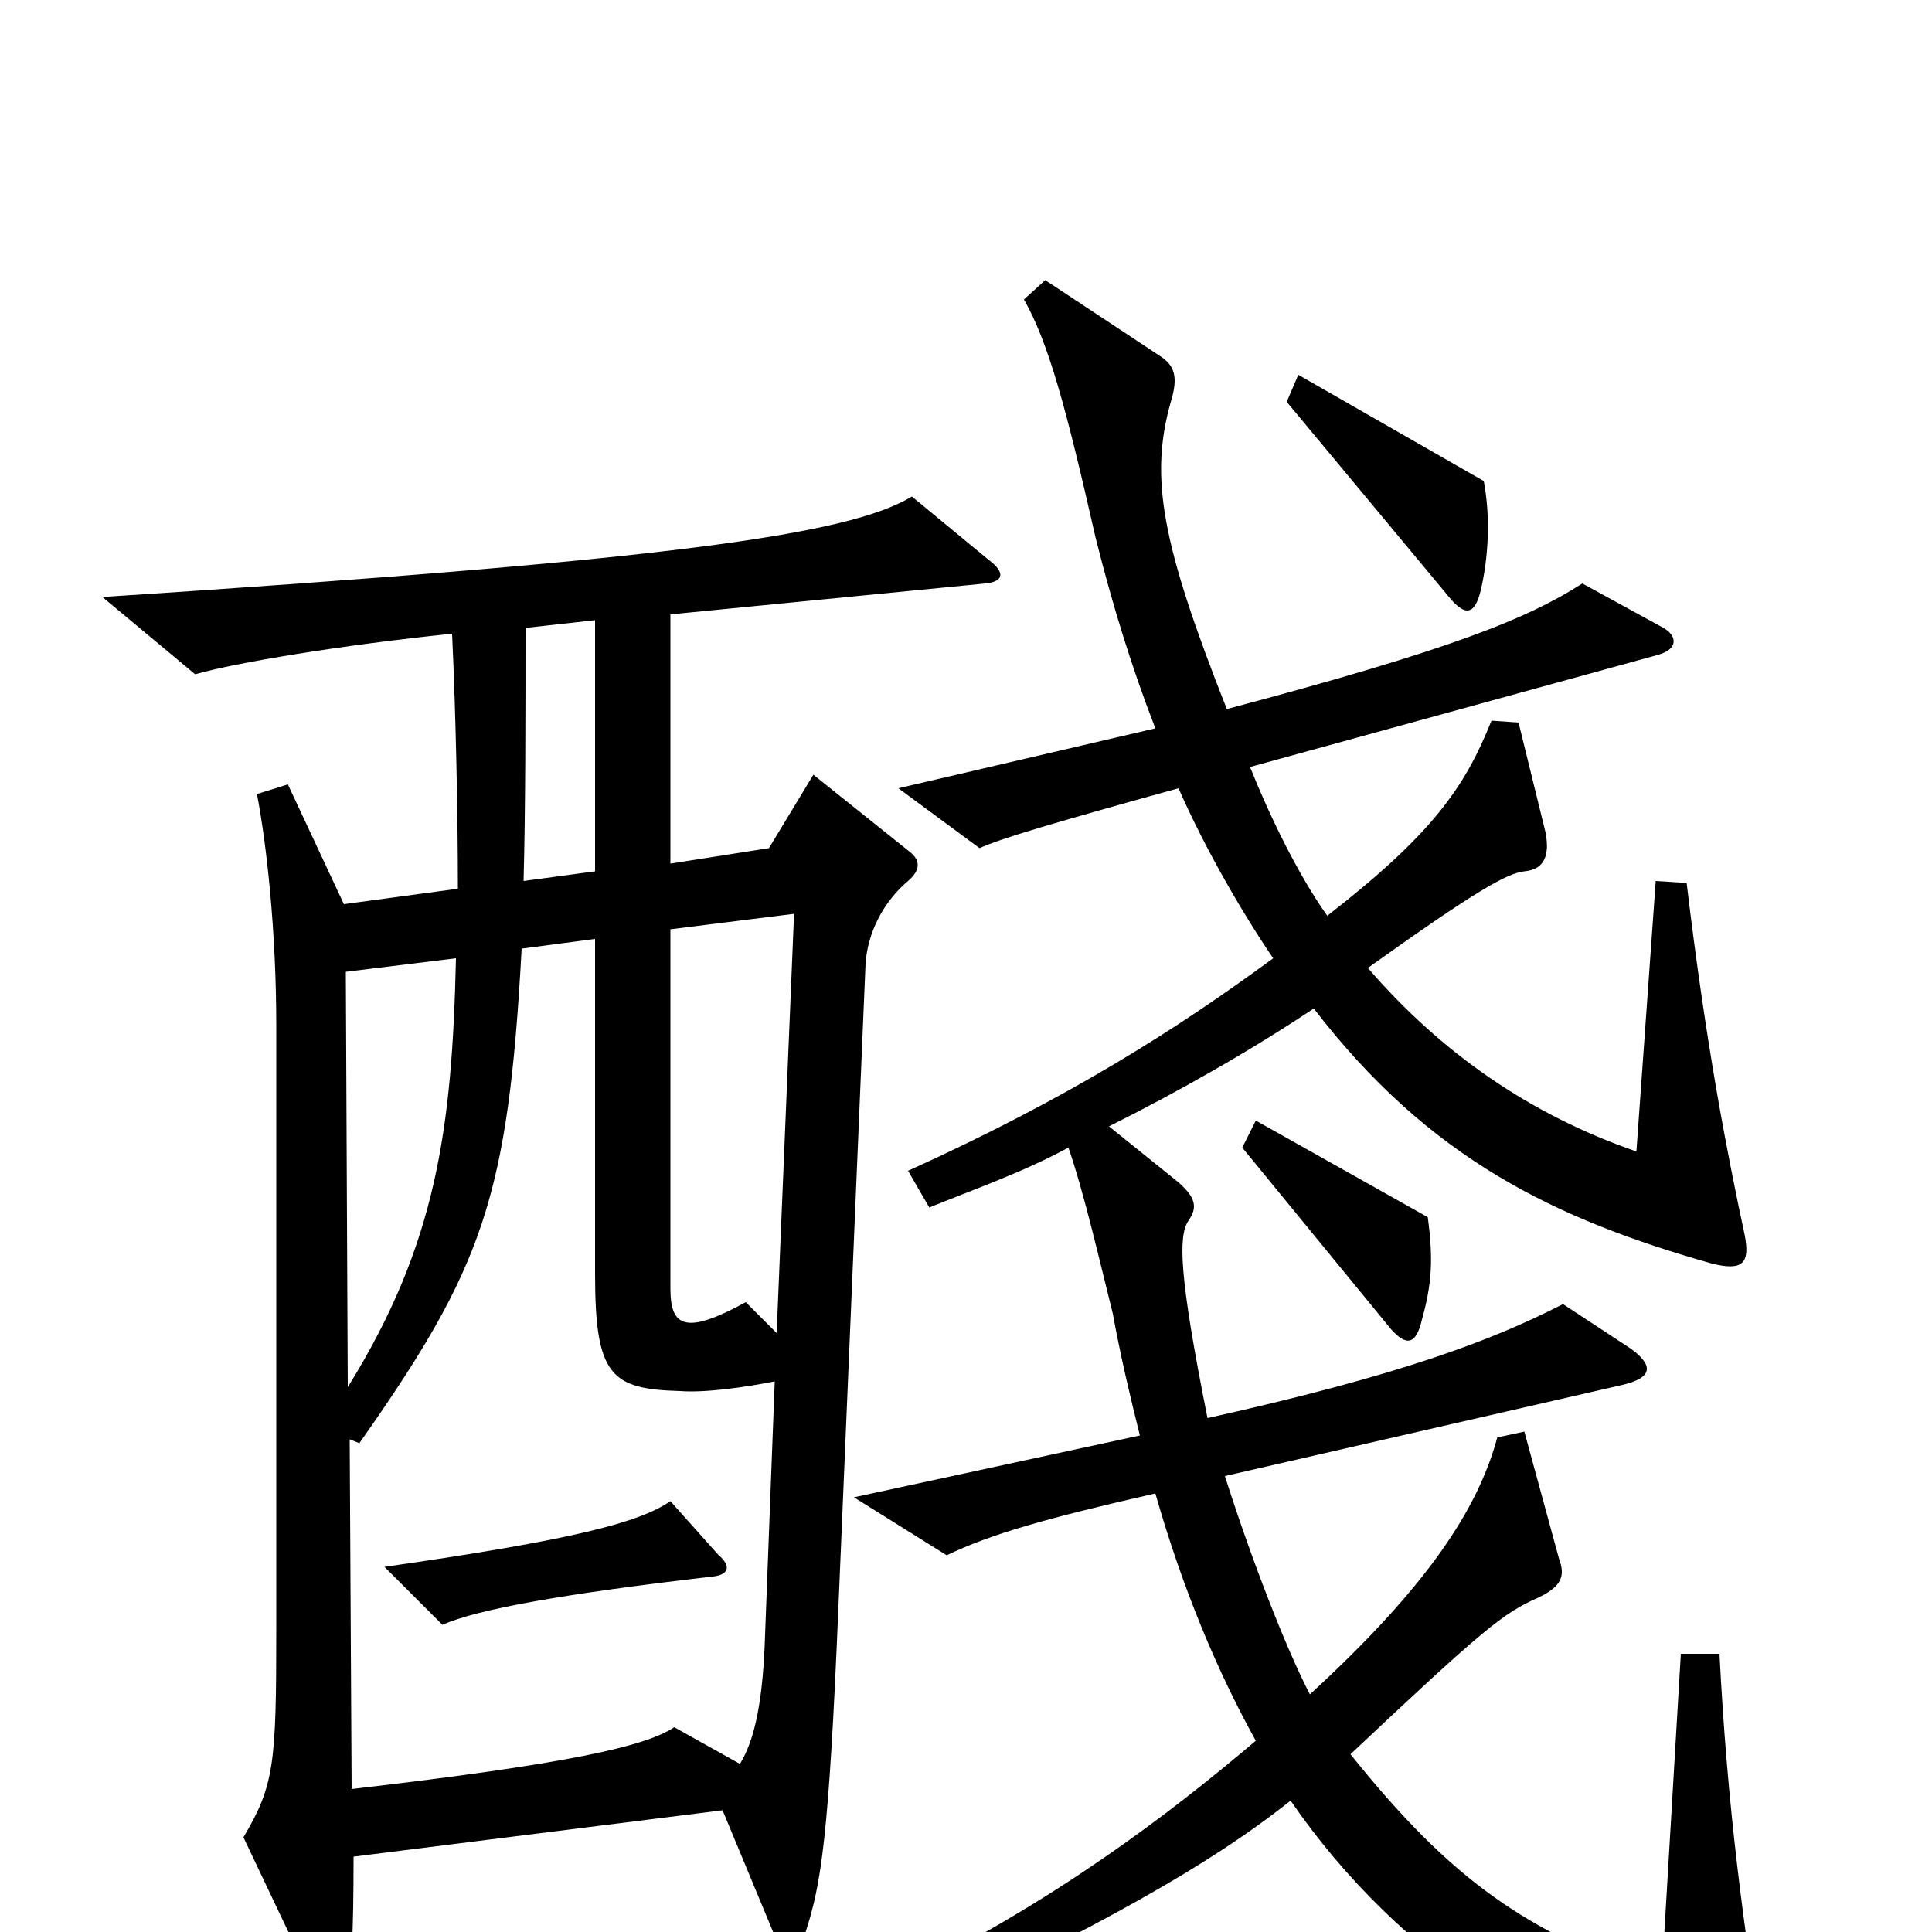 <svg xmlns="http://www.w3.org/2000/svg" viewBox="0 -1000 1000 1000">
	<path fill="#000000" d="M768 -751L672 -806L666 -792L750 -691C759 -680 764 -682 767 -697C771 -716 771 -735 768 -751ZM915 76C902 -4 894 -66 890 -144H870L860 25C789 -1 752 -26 699 -92C768 -157 778 -165 796 -173C809 -179 810 -185 807 -193L789 -259L775 -256C765 -219 739 -179 678 -123C666 -146 648 -192 634 -236L839 -283C857 -287 855 -294 844 -302L809 -325C772 -306 724 -288 625 -266C610 -341 610 -360 615 -368C620 -375 619 -380 610 -388L574 -417C610 -435 647 -456 680 -478C740 -400 805 -369 886 -346C902 -342 906 -346 903 -361C894 -403 883 -459 873 -543L857 -544L847 -404C792 -423 746 -455 708 -499C764 -539 780 -548 789 -549C800 -550 802 -558 800 -569L786 -626L772 -627C758 -592 741 -568 687 -526C672 -547 657 -578 647 -603L858 -661C869 -664 868 -671 861 -675L819 -698C791 -680 752 -664 635 -633C601 -719 595 -753 606 -792C610 -805 608 -811 600 -816L541 -855L530 -845C543 -822 552 -788 567 -722C576 -686 586 -654 598 -623L465 -592L507 -561C518 -566 545 -574 610 -592C624 -560 644 -526 659 -504C610 -468 554 -432 470 -394L481 -375C503 -384 529 -393 553 -406C561 -383 569 -348 576 -320C580 -298 585 -277 590 -257L442 -225L490 -195C513 -206 541 -214 598 -227C612 -178 630 -135 650 -99C604 -60 546 -16 465 24L475 42C568 -3 624 -33 668 -68C725 15 810 67 896 89C914 94 917 91 915 76ZM739 -370L650 -420L643 -406L720 -312C728 -303 733 -304 736 -317C741 -335 742 -348 739 -370ZM512 -710L472 -743C439 -723 345 -710 53 -691L101 -651C122 -657 176 -666 234 -672C236 -629 237 -577 237 -540L178 -532L149 -594L133 -589C138 -563 143 -518 143 -469V-157C143 -87 142 -76 126 -49L164 31C169 42 176 43 179 31C182 20 183 2 183 -39L374 -63L401 2C406 14 413 15 417 0C425 -25 429 -48 434 -169L448 -501C449 -517 457 -533 470 -544C477 -550 476 -555 471 -559L421 -599L398 -561L347 -553V-682L510 -698C520 -699 520 -704 512 -710ZM308 -549L271 -544C272 -580 272 -632 272 -675L308 -679ZM411 -527L402 -310L386 -326C355 -309 347 -313 347 -333V-519ZM236 -504C234 -416 226 -356 180 -282L179 -497ZM401 -285L396 -154C395 -121 391 -100 383 -87L349 -106C334 -96 294 -87 182 -74L181 -255L186 -253C250 -344 263 -380 270 -509L308 -514V-341C308 -288 316 -281 352 -280C365 -279 386 -282 401 -285ZM372 -195L347 -223C331 -212 297 -203 199 -189L229 -159C247 -167 291 -175 369 -184C378 -185 378 -190 372 -195Z"/>
</svg>
